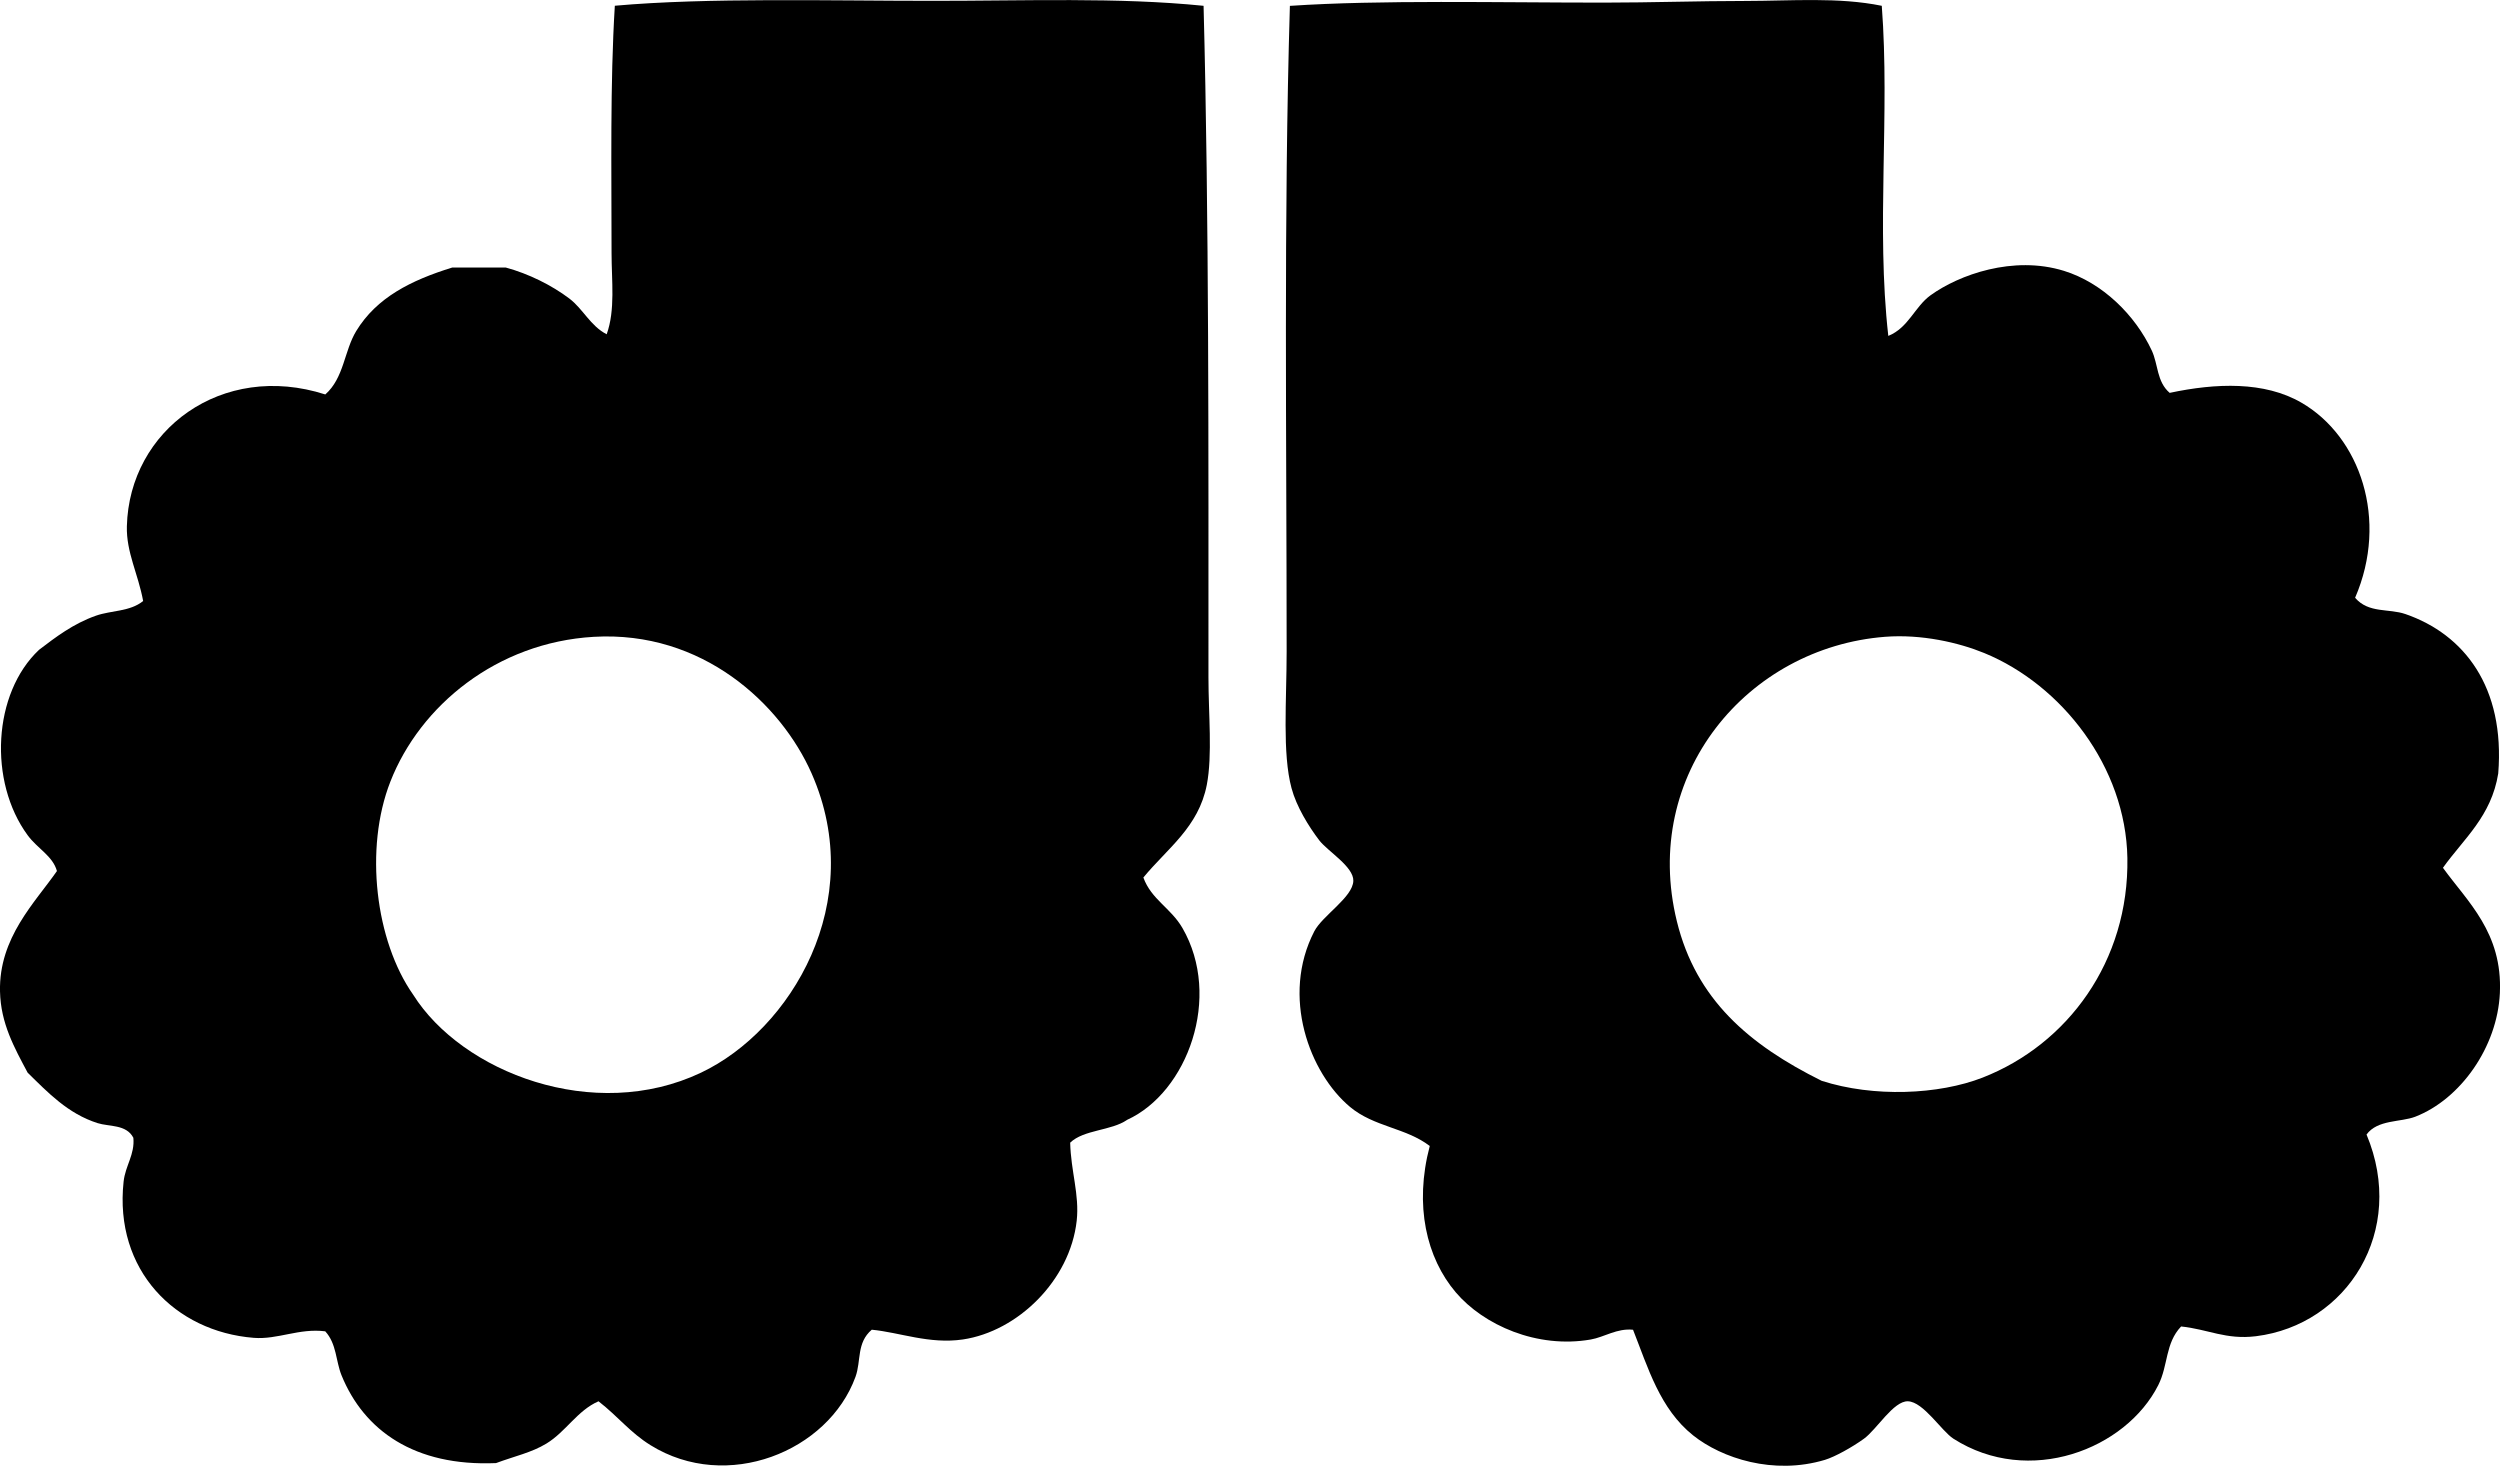 <svg enable-background="new 0 0 79.397 46.55" viewBox="0 0 79.397 46.55" xmlns="http://www.w3.org/2000/svg"><g clip-rule="evenodd" fill-rule="evenodd"><path d="m38.224.184c.175 6.672.155 14.246.155 21.332 0 1.154.13 2.469-.052 3.408-.261 1.348-1.256 2.021-2.015 2.945.252.697.874.969 1.24 1.602 1.268 2.193.162 5.219-1.756 6.094-.497.348-1.379.309-1.808.725.02.9.298 1.654.207 2.479-.211 1.898-1.875 3.514-3.616 3.771-1.063.156-2.004-.225-2.893-.31-.489.418-.331.988-.517 1.498-.865 2.373-4.086 3.674-6.508 2.17-.654-.406-1.014-.896-1.653-1.395-.675.295-1.034.965-1.653 1.342-.474.289-1.008.4-1.602.621-2.588.111-4.194-1.035-4.907-2.789-.183-.451-.154-1.002-.517-1.396-.833-.106-1.509.269-2.272.207-2.495-.199-4.435-2.152-4.132-4.959.056-.516.361-.861.31-1.395-.224-.432-.771-.348-1.136-.465-.944-.301-1.579-.973-2.221-1.602-.42-.791-.856-1.561-.878-2.582-.037-1.711 1.112-2.82 1.808-3.822-.134-.482-.614-.707-.93-1.137-1.249-1.703-1.108-4.508.362-5.889.528-.402 1.085-.83 1.808-1.084.49-.172 1.071-.123 1.498-.465-.158-.865-.538-1.543-.517-2.375.077-3.053 3.018-5.242 6.302-4.186.597-.527.599-1.387.982-2.014.648-1.064 1.739-1.611 3.047-2.016h1.705c.725.197 1.456.561 2.014.982.441.334.668.869 1.188 1.137.279-.777.155-1.697.155-2.582 0-2.642-.048-5.381.104-7.852 2.943-.264 6.87-.156 10.072-.156 2.959.002 5.908-.117 8.626.158zm-15.961 33.883c2.849-1.35 5.313-5.422 3.513-9.504-.975-2.209-3.468-4.541-6.921-4.338-3.076.18-5.513 2.185-6.457 4.598-.834 2.129-.472 5.066.723 6.766 1.548 2.462 5.74 4.093 9.142 2.478z"/><path d="m59.763.184c.263 3.455-.183 7.027.207 10.484.641-.258.838-.926 1.343-1.291.904-.652 2.626-1.273 4.236-.775 1.223.379 2.263 1.404 2.789 2.531.206.441.153.986.568 1.344 1.472-.314 3.009-.371 4.184.311 1.862 1.076 2.778 3.713 1.705 6.197.432.502 1.069.332 1.602.518 1.861.645 3.163 2.316 2.944 5.061-.219 1.365-1.097 2.072-1.756 2.996.782 1.082 1.897 2.059 1.808 3.979-.08 1.717-1.253 3.369-2.686 3.926-.467.18-1.196.086-1.549.566 1.284 3.066-.62 6.047-3.513 6.406-.951.117-1.518-.221-2.376-.31-.507.531-.407 1.232-.723 1.859-1.029 2.045-4.108 3.238-6.508 1.705-.375-.24-.953-1.174-1.446-1.188-.456-.014-.99.895-1.394 1.188-.378.273-.924.576-1.24.672-1.639.492-3.278-.055-4.184-.775-1.06-.844-1.436-2.156-1.911-3.357-.511-.053-.915.236-1.343.31-1.705.297-3.401-.457-4.287-1.498-.929-1.094-1.325-2.758-.826-4.648-.759-.582-1.766-.602-2.531-1.24-1.285-1.074-2.203-3.512-1.136-5.578.258-.5 1.224-1.08 1.24-1.602.013-.453-.816-.939-1.085-1.291-.336-.443-.721-1.066-.878-1.654-.296-1.106-.155-2.783-.155-4.338 0-6.799-.096-13.793.103-20.506 2.881-.193 6.585-.103 9.969-.103 1.497 0 3.017-.053 4.494-.053 1.475-.002 2.955-.127 4.335.154zm3.203 34.039c2.693-1.053 4.652-3.689 4.597-6.975-.049-2.895-2.09-5.5-4.545-6.508-.818-.336-2-.605-3.15-.516-4.372.34-7.759 4.371-6.612 9.039.608 2.477 2.285 3.914 4.597 5.062 1.651.531 3.717.443 5.113-.102z"/></g></svg>